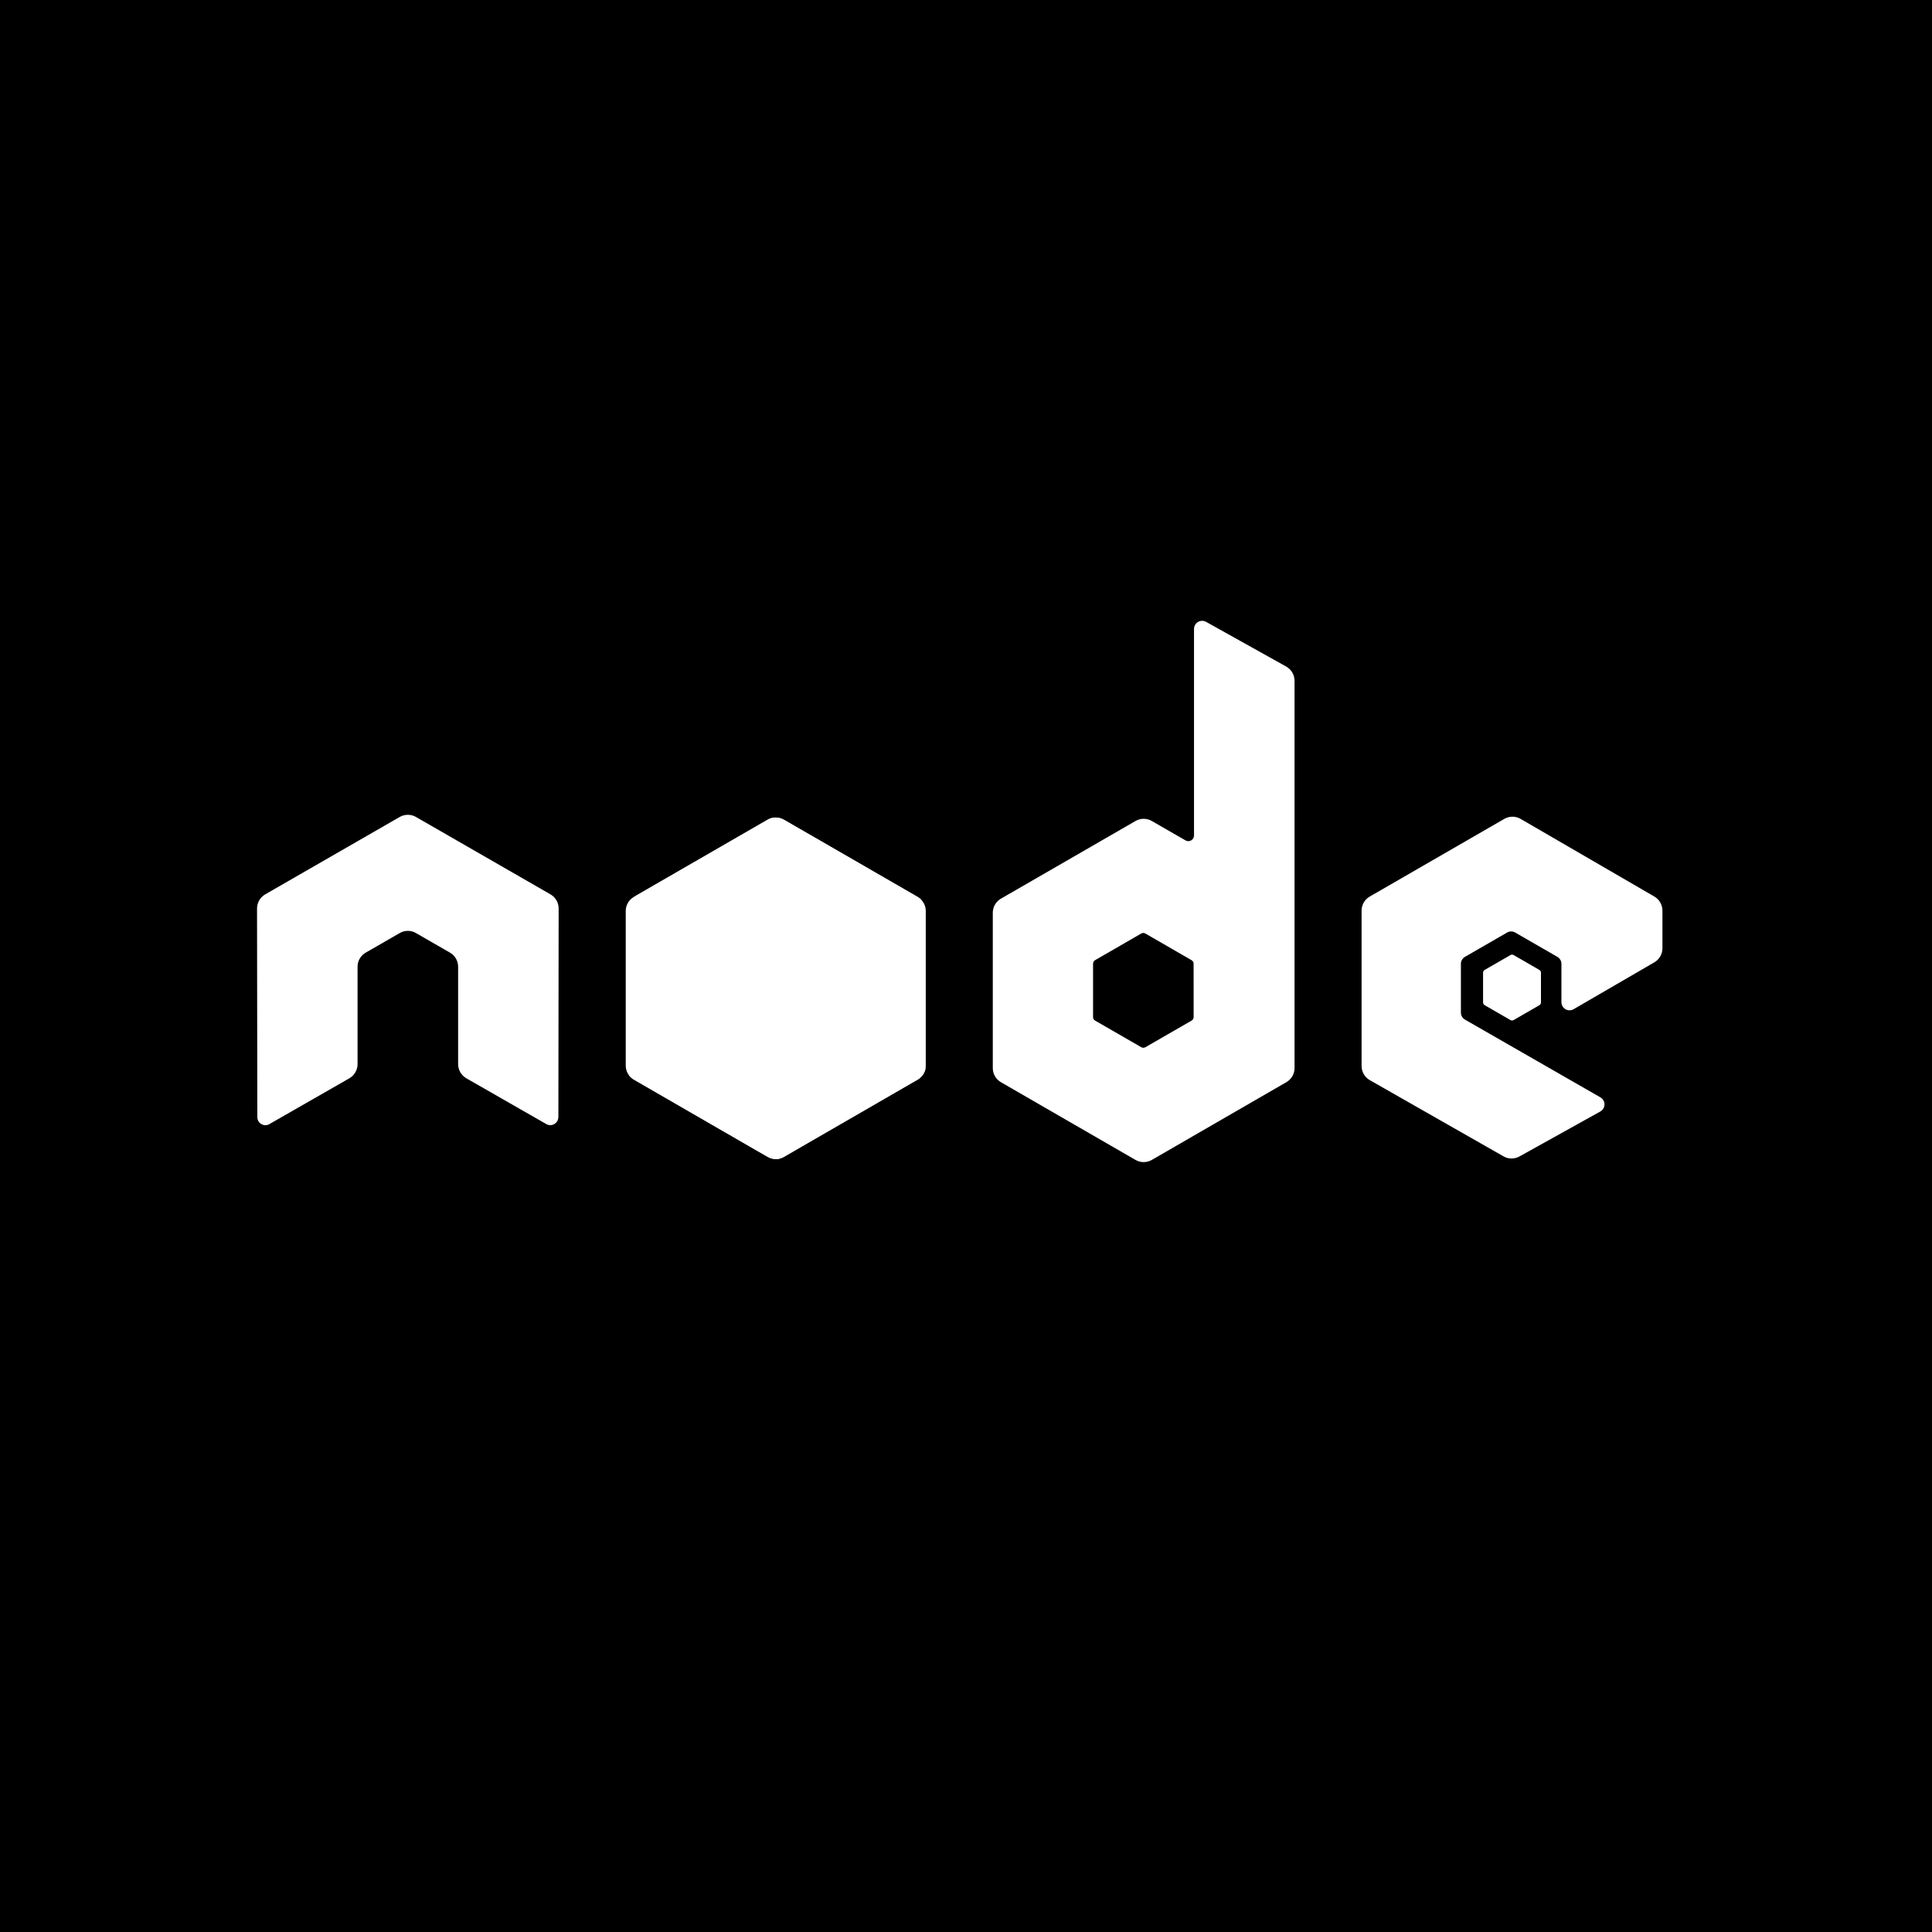 <?xml version="1.0" encoding="UTF-8" standalone="no"?>
<svg
   xmlns:dc="http://purl.org/dc/elements/1.1/"
   xmlns:cc="http://creativecommons.org/ns#"
   xmlns:rdf="http://www.w3.org/1999/02/22-rdf-syntax-ns#"
   xmlns:svg="http://www.w3.org/2000/svg"
   xmlns="http://www.w3.org/2000/svg"
   viewBox="0 0 630 630"
   version="1.1"
   id="svg1080">
  <defs
     id="defs1084">
    <clipPath
       id="a">
      <path
         d="m 239.03,226.605 -42.13,24.317 c -1.578,0.91 -2.546,2.59 -2.546,4.406 v 48.668 c 0,1.817 0.968,3.496 2.546,4.406 l 42.133,24.336 c 1.575,0.907 3.517,0.907 5.09,0 l 42.126,-24.336 c 1.57,-0.91 2.54,-2.59 2.54,-4.406 v -48.668 c 0,-1.816 -0.97,-3.496 -2.55,-4.406 l -42.12,-24.317 c -0.79,-0.453 -1.67,-0.68 -2.55,-0.68 -0.88,0 -1.76,0.227 -2.55,0.68"
         id="path12746" />
    </clipPath>
    <linearGradient
       id="b"
       x1="-0.348"
       x2="1.251"
       gradientTransform="matrix(-38.065,77.652,-77.652,-38.065,258.723,244.629)"
       gradientUnits="userSpaceOnUse">
      <stop
         offset=".3"
         stop-color="#3E863D"
         id="stop12749" />
      <stop
         offset=".5"
         stop-color="#55934F"
         id="stop12751" />
      <stop
         offset=".8"
         stop-color="#5AAD45"
         id="stop12753" />
    </linearGradient>
    <clipPath
       id="c">
      <path
         d="m 195.398,307.086 c 0.403,0.523 0.907,0.976 1.5,1.316 l 36.14,20.875 6.02,3.46 c 0.9,0.52 1.926,0.74 2.934,0.665 0.336,-0.027 0.672,-0.09 1,-0.183 l 44.434,-81.36 c -0.34,-0.37 -0.738,-0.68 -1.184,-0.94 l -27.586,-15.93 -14.582,-8.39 c -0.414,-0.24 -0.863,-0.41 -1.32,-0.53 z m 0,0"
         id="path12756" />
    </clipPath>
    <linearGradient
       id="d"
       x1="-0.456"
       x2="0.582"
       gradientTransform="matrix(106.806,-78.917,78.917,106.806,235.188,285.395)"
       gradientUnits="userSpaceOnUse">
      <stop
         offset=".57"
         stop-color="#3E863D"
         id="stop12759" />
      <stop
         offset=".72"
         stop-color="#619857"
         id="stop12761" />
      <stop
         offset="1"
         stop-color="#76AC64"
         id="stop12763" />
    </linearGradient>
    <clipPath
       id="e">
      <path
         d="m 241.066,225.953 c -0.707,0.07 -1.398,0.29 -2.035,0.652 l -42.01,24.247 45.3,82.51 c 0.63,-0.09 1.25,-0.3 1.81,-0.624 l 42.13,-24.336 c 1.3,-0.754 2.19,-2.03 2.46,-3.476 l -46.18,-78.89 c -0.34,-0.067 -0.68,-0.102 -1.03,-0.102 -0.14,0 -0.28,0.007 -0.42,0.02"
         id="path12766" />
    </clipPath>
    <linearGradient
       id="f"
       x1="0.043"
       x2="0.984"
       gradientTransform="matrix(97.417,0,0,97.417,192.862,279.652)"
       gradientUnits="userSpaceOnUse">
      <stop
         offset=".16"
         stop-color="#6BBF47"
         id="stop12769" />
      <stop
         offset=".38"
         stop-color="#79B461"
         id="stop12771" />
      <stop
         offset=".47"
         stop-color="#75AC64"
         id="stop12773" />
      <stop
         offset=".7"
         stop-color="#659E5A"
         id="stop12775" />
      <stop
         offset=".9"
         stop-color="#3E863D"
         id="stop12777" />
    </linearGradient>
  </defs>
  <rect
     width="630"
     height="630"
     x="0"
     y="0" />
  <g
     transform="translate(69.852,70.373)"
     id="g5012"
     style="fill:#ffffff" />
  <g
     transform="translate(69.852,70.373)"
     id="g5014"
     style="fill:#ffffff" />
  <g
     transform="translate(69.852,70.373)"
     id="g5016"
     style="fill:#ffffff" />
  <g
     transform="translate(69.852,70.373)"
     id="g5018"
     style="fill:#ffffff" />
  <g
     transform="translate(69.852,70.373)"
     id="g5020"
     style="fill:#ffffff" />
  <g
     transform="translate(69.852,70.373)"
     id="g5022"
     style="fill:#ffffff" />
  <g
     transform="translate(69.852,70.373)"
     id="g5024"
     style="fill:#ffffff" />
  <g
     transform="translate(69.852,70.373)"
     id="g5026"
     style="fill:#ffffff" />
  <g
     transform="translate(69.852,70.373)"
     id="g5028"
     style="fill:#ffffff" />
  <g
     transform="translate(69.852,70.373)"
     id="g5030"
     style="fill:#ffffff" />
  <g
     transform="translate(69.852,70.373)"
     id="g5032"
     style="fill:#ffffff" />
  <g
     transform="translate(69.852,70.373)"
     id="g5034"
     style="fill:#ffffff" />
  <g
     transform="translate(69.852,70.373)"
     id="g5036"
     style="fill:#ffffff" />
  <g
     transform="translate(69.852,70.373)"
     id="g5038"
     style="fill:#ffffff" />
  <g
     transform="translate(69.852,70.373)"
     id="g5040"
     style="fill:#ffffff" />
  <path
     style="fill:#ffffff;fill-rule:evenodd;stroke-width:1.036"
     d="m 182.166,296.252 c 0,-1.906 -1.005,-3.657 -2.65,-4.605 l -43.88,-25.247 c -0.741,-0.435 -1.571,-0.663 -2.412,-0.694 h -0.454 c -0.841,0.031 -1.671,0.259 -2.424,0.694 l -43.878,25.247 c -1.635,0.953 -2.654,2.704 -2.654,4.61 l 0.096,68.001 c 0,0.943 0.487,1.823 1.316,2.289 0.808,0.497 1.823,0.497 2.631,0 L 113.944,351.609 c 1.647,-0.98 2.652,-2.712 2.652,-4.6 v -31.768 c 0,-1.896 1.005,-3.647 2.647,-4.589 l 11.106,-6.396 c 0.825,-0.477 1.73,-0.713 2.652,-0.713 0.908,0 1.834,0.234 2.636,0.712 l 11.1,6.394 c 1.643,0.943 2.652,2.694 2.652,4.589 v 31.766 c 0,1.885 1.018,3.626 2.657,4.6 l 26.069,14.928 c 0.818,0.487 1.837,0.487 2.652,0 0.804,-0.466 1.314,-1.347 1.314,-2.289 z m 207.058,35.405 c 0,0.473 -0.252,0.912 -0.663,1.146 l -15.071,8.688 c -0.409,0.235 -0.915,0.235 -1.323,0 l -15.073,-8.688 c -0.414,-0.235 -0.663,-0.673 -0.663,-1.146 v -17.4 c 0,-0.474 0.249,-0.912 0.653,-1.15 l 15.063,-8.702 c 0.414,-0.238 0.922,-0.238 1.336,0 l 15.073,8.702 c 0.414,0.238 0.663,0.675 0.663,1.15 z m 4.071,-128.877 c -0.823,-0.458 -1.823,-0.445 -2.635,0.028 -0.808,0.477 -1.307,1.347 -1.307,2.289 v 67.338 c 0,0.663 -0.352,1.274 -0.926,1.606 -0.57,0.332 -1.279,0.332 -1.854,0 l -10.992,-6.331 c -1.637,-0.947 -3.653,-0.947 -5.296,0 L 326.39,293.043 c -1.64,0.943 -2.652,2.694 -2.652,4.579 v 50.68 c 0,1.896 1.012,3.636 2.652,4.589 l 43.894,25.35 c 1.639,0.943 3.657,0.943 5.301,0 l 43.894,-25.361 c 1.637,-0.953 2.652,-2.694 2.652,-4.589 v -126.306 c 0,-1.923 -1.046,-3.691 -2.725,-4.631 z m 146.169,111.019 c 1.631,-0.947 2.634,-2.696 2.634,-4.581 v -12.283 c 0,-1.89 -1.005,-3.633 -2.639,-4.584 l -43.614,-25.319 c -1.647,-0.953 -3.667,-0.953 -5.315,0 l -43.884,25.33 c -1.647,0.953 -2.652,2.694 -2.652,4.589 v 50.659 c 0,1.906 1.026,3.667 2.673,4.61 l 43.604,24.853 c 1.606,0.922 3.574,0.932 5.201,0.031 l 26.376,-14.659 c 0.829,-0.466 1.357,-1.347 1.357,-2.3 0,-0.953 -0.508,-1.844 -1.336,-2.31 l -44.153,-25.34 c -0.829,-0.466 -1.336,-1.347 -1.336,-2.29 v -15.892 c 0,-0.949 0.497,-1.823 1.326,-2.296 l 13.737,-7.925 c 0.818,-0.477 1.823,-0.477 2.642,0 l 13.747,7.925 c 0.818,0.466 1.326,1.347 1.326,2.289 v 12.494 c 0,0.943 0.508,1.823 1.326,2.3 0.818,0.466 1.834,0.466 2.652,-0.01 z m 0,0"
     id="path12786" />
  <path
     style="fill:#ffffff;fill-rule:evenodd;stroke-width:1.036"
     d="m 492.546,311.429 c 0.311,-0.183 0.7,-0.183 1.015,0 l 8.422,4.859 c 0.315,0.182 0.508,0.518 0.508,0.881 v 9.728 c 0,0.363 -0.193,0.698 -0.508,0.881 l -8.422,4.859 c -0.315,0.183 -0.704,0.183 -1.015,0 l -8.417,-4.859 c -0.321,-0.182 -0.518,-0.518 -0.518,-0.881 v -9.728 c 0,-0.363 0.186,-0.698 0.508,-0.881 z m 0,0"
     id="path12788" />
  <g
     clip-path="url(#a)"
     transform="matrix(1.036,0,0,1.036,2.692,32.528)"
     id="g12792"
     style="fill:#ffffff">
    <path
       style="fill:#ffffff"
       d="m 331.363,246.793 -118.715,-58.19 -60.87,124.174 118.712,58.193 z m 0,0"
       id="path12790" />
  </g>
  <g
     clip-path="url(#c)"
     transform="matrix(1.036,0,0,1.036,2.692,32.528)"
     id="g12796"
     style="fill:#ffffff">
    <path
       style="fill:#ffffff"
       d="m 144.07,264.004 83.825,113.453 110.86,-81.906 -83.83,-113.45 z m 0,0"
       id="path12794" />
  </g>
  <g
     clip-path="url(#e)"
     transform="matrix(1.036,0,0,1.036,2.692,32.528)"
     id="g12800"
     style="fill:#ffffff">
    <path
       style="fill:#ffffff"
       d="m 197.02,225.934 v 107.43 h 91.683 v -107.43 z m 0,0"
       id="path12798" />
  </g>
</svg>
